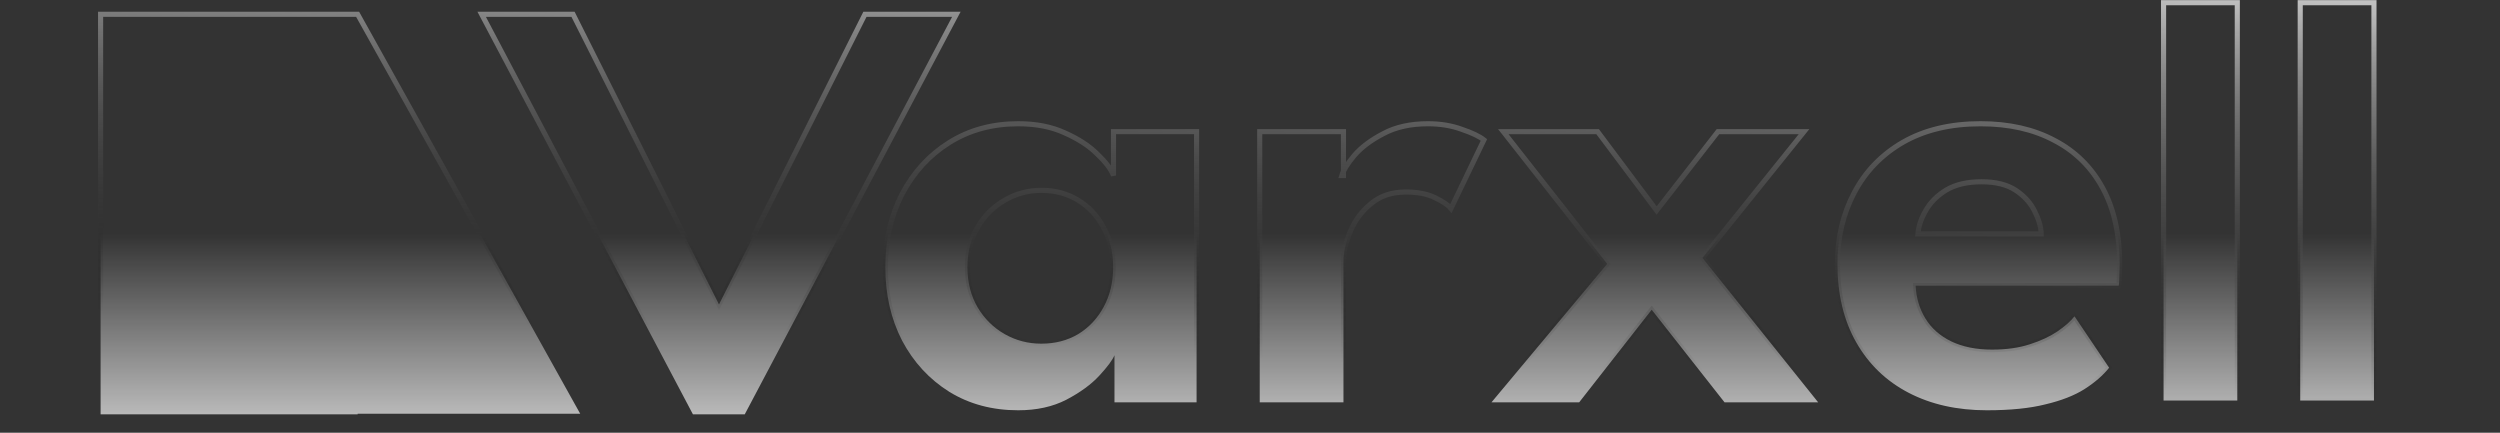 <svg width="647" height="112" viewBox="0 0 647 112" fill="none" xmlns="http://www.w3.org/2000/svg">
<rect x="0" y="0" width="647" height="112" fill="#333333" stroke="none"/>
<g id="Vector">
<path d="M92.555 3.705L150.16 107.078H92.555V107.229H26.035V3.705H92.555Z" fill="url(#paint0_linear_344_26)"/>
<path d="M192.739 107.23H179.33L124.66 3.707H148.303L186.075 78.797L223.843 3.705H247.503L192.739 107.23Z" fill="url(#paint1_linear_344_26)"/>
<path d="M288.427 104.131V91.929C287.915 93.18 286.606 94.944 284.502 97.219C282.397 99.495 279.552 101.571 275.969 103.448C272.442 105.269 268.289 106.179 263.51 106.179C256.798 106.179 250.853 104.586 245.677 101.4C240.5 98.158 236.433 93.749 233.474 88.174C230.573 82.543 229.123 76.2 229.123 69.146C229.123 62.092 230.573 55.777 233.474 50.203C236.433 44.571 240.5 40.134 245.677 36.891C250.853 33.649 256.798 32.027 263.51 32.027C268.175 32.027 272.214 32.824 275.627 34.417C279.097 35.953 281.885 37.773 283.99 39.878C286.151 41.926 287.545 43.774 288.171 45.424V34.075H309.674V104.131H288.427ZM250.37 69.146C250.37 73.071 251.251 76.541 253.015 79.556C254.778 82.514 257.111 84.818 260.012 86.468C262.913 88.117 266.07 88.942 269.484 88.942C273.067 88.942 276.253 88.117 279.04 86.468C281.828 84.761 284.018 82.429 285.611 79.471C287.261 76.456 288.085 73.014 288.085 69.146C288.085 65.277 287.261 61.864 285.611 58.906C284.018 55.891 281.828 53.53 279.04 51.824C276.253 50.117 273.067 49.264 269.484 49.264C266.07 49.264 262.913 50.117 260.012 51.824C257.111 53.474 254.778 55.806 253.015 58.821C251.251 61.779 250.37 65.221 250.37 69.146Z" fill="url(#paint2_linear_344_26)"/>
<path d="M347.689 104.131H326.016V34.075H347.689V45.424H347.263C347.661 44.059 348.742 42.324 350.505 40.219C352.326 38.114 354.829 36.237 358.014 34.587C361.2 32.881 365.04 32.027 369.534 32.027C372.776 32.027 375.706 32.511 378.323 33.478C380.996 34.388 382.902 35.298 384.04 36.209L375.507 53.957C374.767 53.047 373.374 52.108 371.326 51.141C369.335 50.174 366.832 49.691 363.817 49.691C360.233 49.691 357.246 50.686 354.857 52.677C352.468 54.611 350.676 57.001 349.481 59.845C348.287 62.632 347.689 65.249 347.689 67.695V104.131Z" fill="url(#paint3_linear_344_26)"/>
<path d="M440.597 66.757L470.548 104.131H446.314L427.457 80.153L408.684 104.131H385.986L415.937 68.292L389.058 34.075H413.463L428.737 54.469L444.608 34.075H466.879L440.597 66.757Z" fill="url(#paint4_linear_344_26)"/>
<path d="M495.754 73.924C495.924 77.11 496.778 79.954 498.313 82.457C499.849 84.96 502.068 86.923 504.969 88.345C507.927 89.767 511.454 90.478 515.55 90.478C519.248 90.478 522.49 90.023 525.278 89.113C528.122 88.203 530.511 87.093 532.445 85.785C534.436 84.42 535.915 83.111 536.882 81.86L545.842 95.171C544.249 97.162 542.116 99.011 539.442 100.718C536.826 102.367 533.469 103.676 529.373 104.643C525.335 105.667 520.272 106.179 514.185 106.179C506.505 106.179 499.764 104.671 493.962 101.656C488.159 98.641 483.637 94.29 480.394 88.601C477.152 82.912 475.531 76.143 475.531 68.292C475.531 61.466 476.981 55.322 479.882 49.861C482.783 44.343 486.993 39.991 492.511 36.806C498.086 33.62 504.77 32.027 512.564 32.027C519.902 32.027 526.245 33.45 531.592 36.294C536.996 39.081 541.177 43.177 544.135 48.581C547.094 53.986 548.573 60.584 548.573 68.378C548.573 68.833 548.544 69.772 548.487 71.194C548.487 72.559 548.43 73.469 548.317 73.924H495.754ZM528.264 60.527C528.207 58.707 527.638 56.745 526.558 54.64C525.534 52.535 523.912 50.743 521.694 49.264C519.475 47.785 516.517 47.045 512.82 47.045C509.122 47.045 506.078 47.756 503.689 49.179C501.357 50.601 499.593 52.364 498.399 54.469C497.204 56.517 496.522 58.536 496.351 60.527H528.264Z" fill="url(#paint5_linear_344_26)"/>
<path d="M579.012 103.658H559.931V0.696H579.012V103.658Z" fill="url(#paint6_linear_344_26)"/>
<path d="M614.38 103.658H595.299V0.696H614.38V103.658Z" fill="url(#paint7_linear_344_26)"/>
<path d="M0.127 111.048L646.255 105.488M92.555 3.705L150.16 107.078H92.555V107.229H26.035V3.705H92.555ZM192.739 107.23H179.33L124.66 3.707H148.303L186.075 78.797L223.843 3.705H247.503L192.739 107.23ZM288.427 104.131V91.929C287.915 93.18 286.606 94.944 284.502 97.219C282.397 99.495 279.552 101.571 275.969 103.448C272.442 105.269 268.289 106.179 263.51 106.179C256.798 106.179 250.853 104.586 245.677 101.4C240.5 98.158 236.433 93.749 233.474 88.174C230.573 82.543 229.123 76.2 229.123 69.146C229.123 62.092 230.573 55.777 233.474 50.203C236.433 44.571 240.5 40.134 245.677 36.891C250.853 33.649 256.798 32.027 263.51 32.027C268.175 32.027 272.214 32.824 275.627 34.417C279.097 35.953 281.885 37.773 283.99 39.878C286.151 41.926 287.545 43.774 288.171 45.424V34.075H309.674V104.131H288.427ZM250.37 69.146C250.37 73.071 251.251 76.541 253.015 79.556C254.778 82.514 257.111 84.818 260.012 86.468C262.913 88.117 266.07 88.942 269.484 88.942C273.067 88.942 276.253 88.117 279.04 86.468C281.828 84.761 284.018 82.429 285.611 79.471C287.261 76.456 288.085 73.014 288.085 69.146C288.085 65.277 287.261 61.864 285.611 58.906C284.018 55.891 281.828 53.53 279.04 51.824C276.253 50.117 273.067 49.264 269.484 49.264C266.07 49.264 262.913 50.117 260.012 51.824C257.111 53.474 254.778 55.806 253.015 58.821C251.251 61.779 250.37 65.221 250.37 69.146ZM347.689 104.131H326.016V34.075H347.689V45.424H347.263C347.661 44.059 348.742 42.324 350.505 40.219C352.326 38.114 354.829 36.237 358.014 34.587C361.2 32.881 365.04 32.027 369.534 32.027C372.776 32.027 375.706 32.511 378.323 33.478C380.996 34.388 382.902 35.298 384.04 36.209L375.507 53.957C374.767 53.047 373.374 52.108 371.326 51.141C369.335 50.174 366.832 49.691 363.817 49.691C360.233 49.691 357.246 50.686 354.857 52.677C352.468 54.611 350.676 57.001 349.481 59.845C348.287 62.632 347.689 65.249 347.689 67.695V104.131ZM440.597 66.757L470.548 104.131H446.314L427.457 80.153L408.684 104.131H385.986L415.937 68.292L389.058 34.075H413.463L428.737 54.469L444.608 34.075H466.879L440.597 66.757ZM495.754 73.924C495.924 77.11 496.778 79.954 498.313 82.457C499.849 84.96 502.068 86.923 504.969 88.345C507.927 89.767 511.454 90.478 515.55 90.478C519.248 90.478 522.49 90.023 525.278 89.113C528.122 88.203 530.511 87.093 532.445 85.785C534.436 84.42 535.915 83.111 536.882 81.86L545.842 95.171C544.249 97.162 542.116 99.011 539.442 100.718C536.826 102.367 533.469 103.676 529.373 104.643C525.335 105.667 520.272 106.179 514.185 106.179C506.505 106.179 499.764 104.671 493.962 101.656C488.159 98.641 483.637 94.29 480.394 88.601C477.152 82.912 475.531 76.143 475.531 68.292C475.531 61.466 476.981 55.322 479.882 49.861C482.783 44.343 486.993 39.991 492.511 36.806C498.086 33.62 504.77 32.027 512.564 32.027C519.902 32.027 526.245 33.45 531.592 36.294C536.996 39.081 541.177 43.177 544.135 48.581C547.094 53.986 548.573 60.584 548.573 68.378C548.573 68.833 548.544 69.772 548.487 71.194C548.487 72.559 548.43 73.469 548.317 73.924H495.754ZM528.264 60.527C528.207 58.707 527.638 56.745 526.558 54.64C525.534 52.535 523.912 50.743 521.694 49.264C519.475 47.785 516.517 47.045 512.82 47.045C509.122 47.045 506.078 47.756 503.689 49.179C501.357 50.601 499.593 52.364 498.399 54.469C497.204 56.517 496.522 58.536 496.351 60.527H528.264ZM579.012 103.658H559.931V0.696H579.012V103.658ZM614.38 103.658H595.299V0.696H614.38V103.658Z" stroke="url(#paint8_linear_344_26)" stroke-width="1.326" stroke-miterlimit="3.999"/>
</g>
<defs>
<linearGradient id="paint0_linear_344_26" x1="314.935" y1="-0.918" x2="314.935" y2="131.492" gradientUnits="userSpaceOnUse">
<stop offset="0.464" stop-color="white" stop-opacity="0"/>
<stop offset="1" stop-color="white"/>
</linearGradient>
<linearGradient id="paint1_linear_344_26" x1="314.935" y1="-0.918" x2="314.935" y2="131.492" gradientUnits="userSpaceOnUse">
<stop offset="0.464" stop-color="white" stop-opacity="0"/>
<stop offset="1" stop-color="white"/>
</linearGradient>
<linearGradient id="paint2_linear_344_26" x1="314.935" y1="-0.918" x2="314.935" y2="131.492" gradientUnits="userSpaceOnUse">
<stop offset="0.464" stop-color="white" stop-opacity="0"/>
<stop offset="1" stop-color="white"/>
</linearGradient>
<linearGradient id="paint3_linear_344_26" x1="314.935" y1="-0.918" x2="314.935" y2="131.492" gradientUnits="userSpaceOnUse">
<stop offset="0.464" stop-color="white" stop-opacity="0"/>
<stop offset="1" stop-color="white"/>
</linearGradient>
<linearGradient id="paint4_linear_344_26" x1="314.935" y1="-0.918" x2="314.935" y2="131.492" gradientUnits="userSpaceOnUse">
<stop offset="0.464" stop-color="white" stop-opacity="0"/>
<stop offset="1" stop-color="white"/>
</linearGradient>
<linearGradient id="paint5_linear_344_26" x1="314.935" y1="-0.918" x2="314.935" y2="131.492" gradientUnits="userSpaceOnUse">
<stop offset="0.464" stop-color="white" stop-opacity="0"/>
<stop offset="1" stop-color="white"/>
</linearGradient>
<linearGradient id="paint6_linear_344_26" x1="314.935" y1="-0.918" x2="314.935" y2="131.492" gradientUnits="userSpaceOnUse">
<stop offset="0.464" stop-color="white" stop-opacity="0"/>
<stop offset="1" stop-color="white"/>
</linearGradient>
<linearGradient id="paint7_linear_344_26" x1="314.935" y1="-0.918" x2="314.935" y2="131.492" gradientUnits="userSpaceOnUse">
<stop offset="0.464" stop-color="white" stop-opacity="0"/>
<stop offset="1" stop-color="white"/>
</linearGradient>
<linearGradient id="paint8_linear_344_26" x1="263.77" y1="-30.998" x2="258.998" y2="90.345" gradientUnits="userSpaceOnUse">
<stop stop-color="white"/>
<stop offset="1" stop-opacity="0"/>
</linearGradient>
</defs>
</svg>
